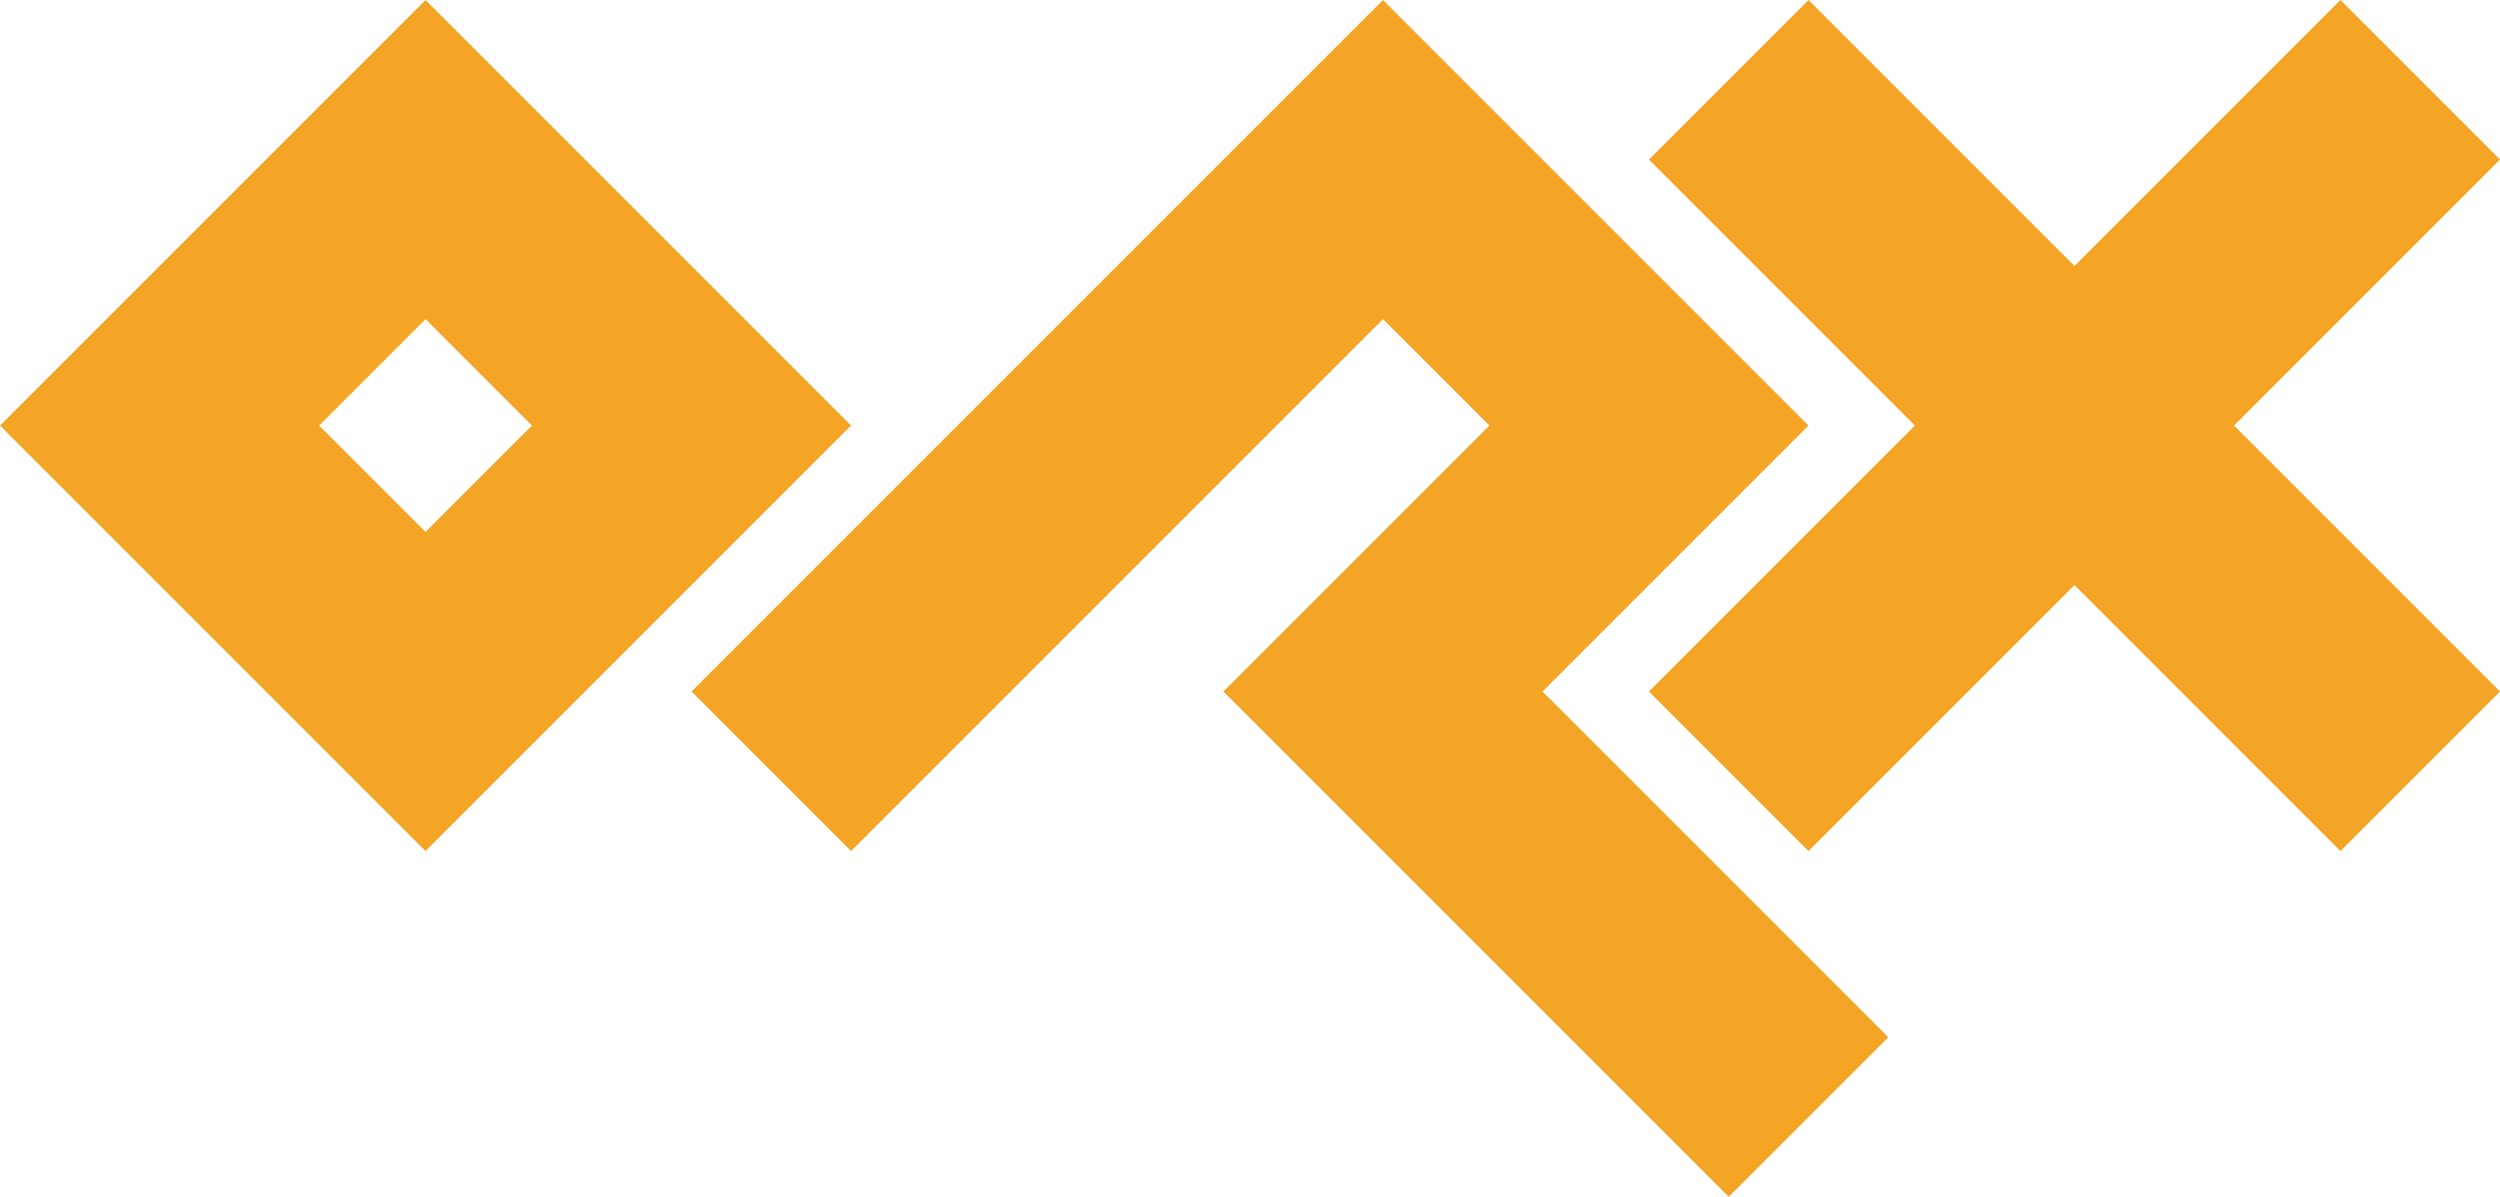 <?xml version="1.0" encoding="UTF-8" standalone="no"?>
<!-- Created with Inkscape (http://www.inkscape.org/) -->

<svg
   width="248.708mm"
   height="119.062mm"
   id="svg2407"
   sodipodi:version="0.32"
   inkscape:version="1.2.2 (732a01da63, 2022-12-09)"
   sodipodi:docname="logo.svg"
   inkscape:output_extension="org.inkscape.output.svg.inkscape"
   version="1.1"
   xmlns:inkscape="http://www.inkscape.org/namespaces/inkscape"
   xmlns:sodipodi="http://sodipodi.sourceforge.net/DTD/sodipodi-0.dtd"
   xmlns="http://www.w3.org/2000/svg"
   xmlns:svg="http://www.w3.org/2000/svg"
   xmlns:rdf="http://www.w3.org/1999/02/22-rdf-syntax-ns#"
   xmlns:cc="http://creativecommons.org/ns#"
   xmlns:dc="http://purl.org/dc/elements/1.1/">
  <defs
     id="defs2409">
    <inkscape:perspective
       sodipodi:type="inkscape:persp3d"
       inkscape:vp_x="0 : -73.842537 : 1"
       inkscape:vp_y="0 : 1137.7778 : 0"
       inkscape:vp_z="846.61417 : -73.842537 : 1"
       inkscape:persp3d-origin="423.30708 : -273.40159 : 1"
       id="perspective2415" />
  </defs>
  <sodipodi:namedview
     id="base"
     pagecolor="#ffffff"
     bordercolor="#666666"
     borderopacity="1.0"
     inkscape:pageopacity="0"
     inkscape:pageshadow="2"
     inkscape:zoom="0.64"
     inkscape:cx="529.6875"
     inkscape:cy="234.375"
     inkscape:document-units="px"
     inkscape:current-layer="layer1"
     showgrid="true"
     inkscape:window-width="2560"
     inkscape:window-height="1417"
     inkscape:window-x="-8"
     inkscape:window-y="-8"
     inkscape:showpageshadow="2"
     inkscape:pagecheckerboard="0"
     inkscape:deskcolor="#d1d1d1"
     showguides="true"
     inkscape:window-maximized="1">
    <inkscape:grid
       type="xygrid"
       id="grid480"
       empspacing="10"
       originx="-10"
       originy="-60" />
  </sodipodi:namedview>
  <g
     inkscape:label="orx"
     inkscape:groupmode="layer"
     id="layer1"
     sodipodi:insensitive="true"
     transform="translate(-10,-60)">
    <path
       d="M 690,60 630,120 730,220 630,320 690,380 790,280 890,380 950,320 850,220 950,120 890,60 790,160 Z"
       id="x"
       style="fill:#F5A525" />
    <path
       d="M 530,60 270,320 330,380 530,180 570,220 470,320 660,510 720,450 590,320 690,220 Z"
       id="r"
       style="fill:#F5A525" />
    <path
       d="M 170,60 10,220 170,380 330,220 Z m 0,120 40,40 -40,40 -40,-40 z"
       id="o"
       style="fill:#F5A525" />
  </g>
</svg>
